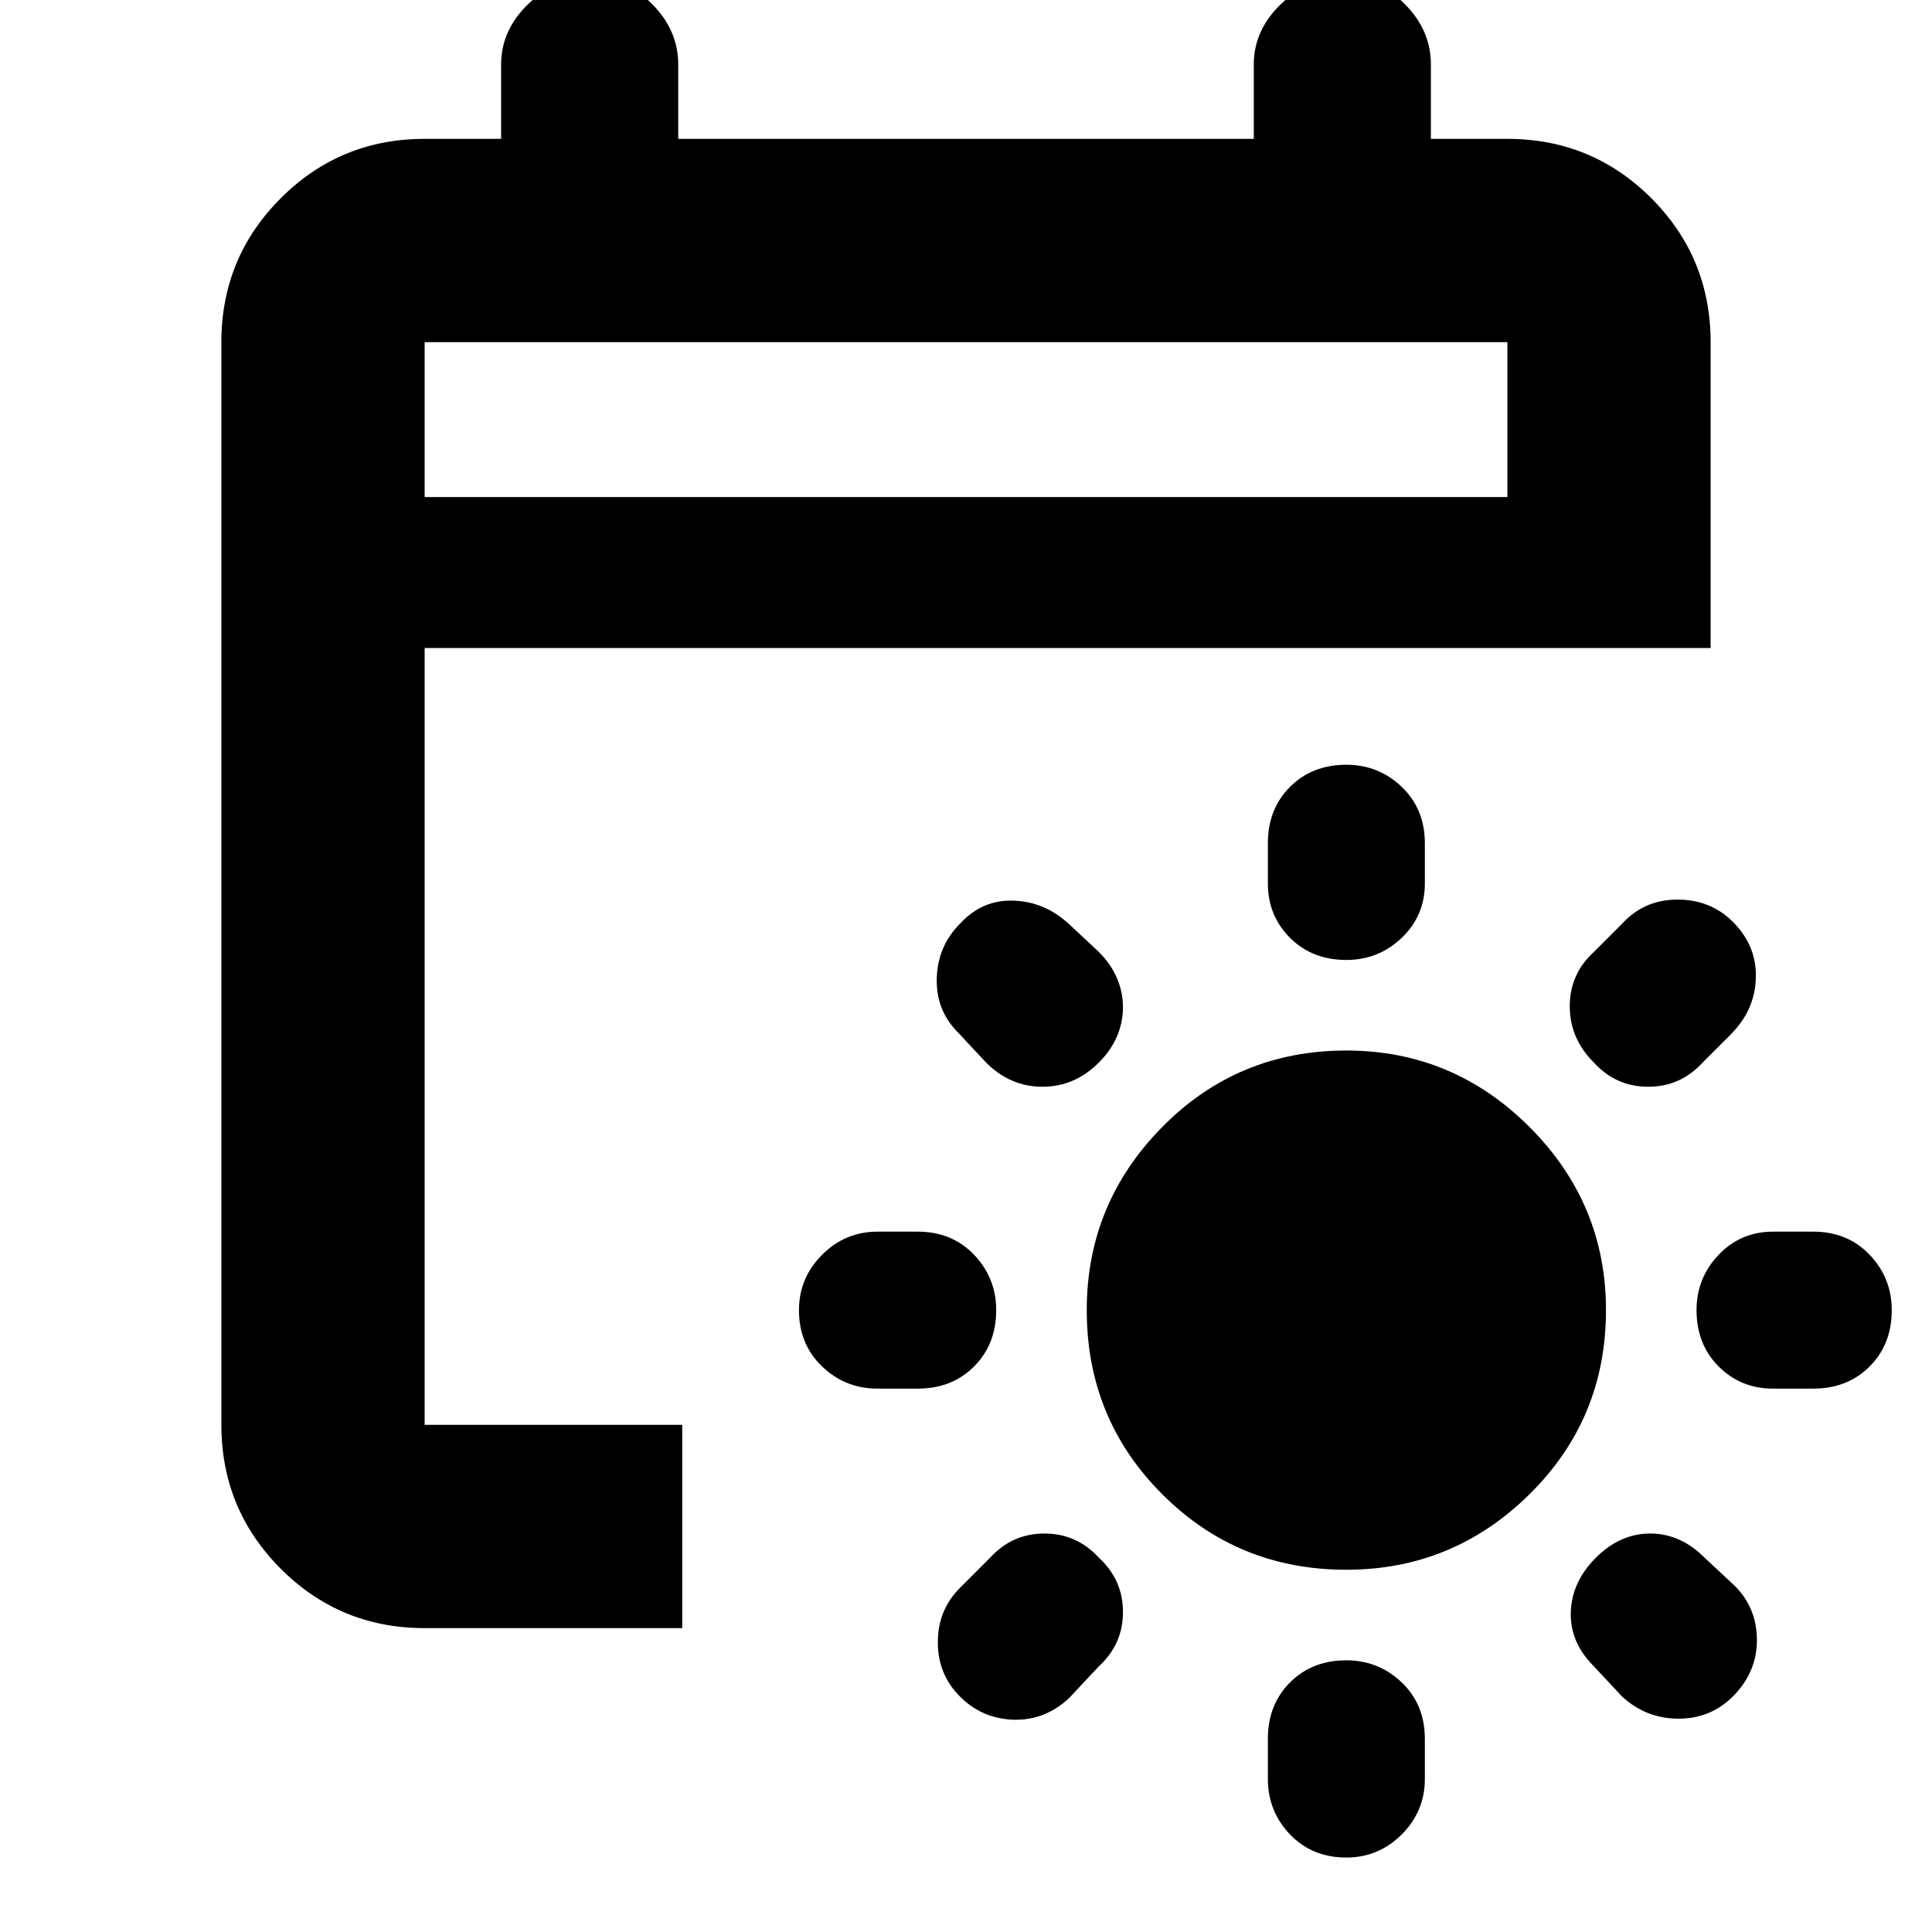 <svg xmlns="http://www.w3.org/2000/svg" height="24" width="24"><path d="M16.725 19.5q-1.35 0-2.287-.938-.938-.937-.938-2.287 0-1.325.938-2.275.937-.95 2.287-.95 1.325 0 2.275.95t.95 2.275q0 1.35-.95 2.287-.95.938-2.275.938Zm0-10q.4 0 .688.275.287.275.287.7v.5q0 .4-.287.675-.288.275-.688.275-.425 0-.7-.275-.275-.275-.275-.675v-.5q0-.425.275-.7.275-.275.7-.275Zm0 11.125q.4 0 .688.275.287.275.287.7v.5q0 .4-.287.688-.288.287-.688.287-.425 0-.7-.287-.275-.288-.275-.688v-.5q0-.425.275-.7.275-.275.7-.275Zm4.8-9.175q.3.3.287.7-.012.4-.312.7l-.35.35q-.275.3-.675.3t-.675-.3q-.3-.3-.3-.7 0-.4.3-.675l.35-.35q.275-.3.687-.3.413 0 .688.275Zm-7.875 7.9q.3.275.3.675t-.3.675l-.375.4q-.3.275-.687.263-.388-.013-.663-.288-.275-.275-.275-.675t.275-.675l.375-.375q.275-.3.675-.3t.675.3Zm9.85-3.075q0 .425-.275.7-.275.275-.7.275h-.5q-.4 0-.675-.275t-.275-.7q0-.4.275-.688.275-.287.675-.287h.5q.425 0 .7.287.275.288.275.688Zm-11.125 0q0 .425-.275.7-.275.275-.7.275h-.5q-.4 0-.687-.275-.288-.275-.288-.7 0-.4.288-.688.287-.287.687-.287h.5q.425 0 .7.287.275.288.275.688Zm7.45 3.075q.3-.3.675-.3.375 0 .675.3l.375.35q.275.275.275.675t-.3.7q-.275.275-.675.275t-.7-.275l-.35-.375q-.3-.3-.287-.675.012-.375.312-.675Zm-7.9-7.875q.275-.3.663-.287.387.012.687.287l.375.35q.15.15.225.325.075.175.075.362 0 .188-.075.363t-.225.325q-.3.3-.7.3-.4 0-.7-.3l-.35-.375q-.275-.275-.263-.675.013-.4.288-.675Zm-6.65 8.75q-1.05 0-1.787-.737-.738-.738-.738-1.788V4.25q0-1.05.738-1.788.737-.737 1.787-.737h.95V.8q0-.425.337-.75.338-.325.763-.325.45 0 .775.325t.325.75v.925h7.15V.8q0-.425.338-.75.337-.325.762-.325.45 0 .775.325t.325.75v.925h.95q1.05 0 1.788.737.737.738.737 1.788v3.8H5.275v9.65h3.2v2.525Zm0-14.05h13.45V4.25H5.275Zm0 0V4.25v1.925Z"/></svg>